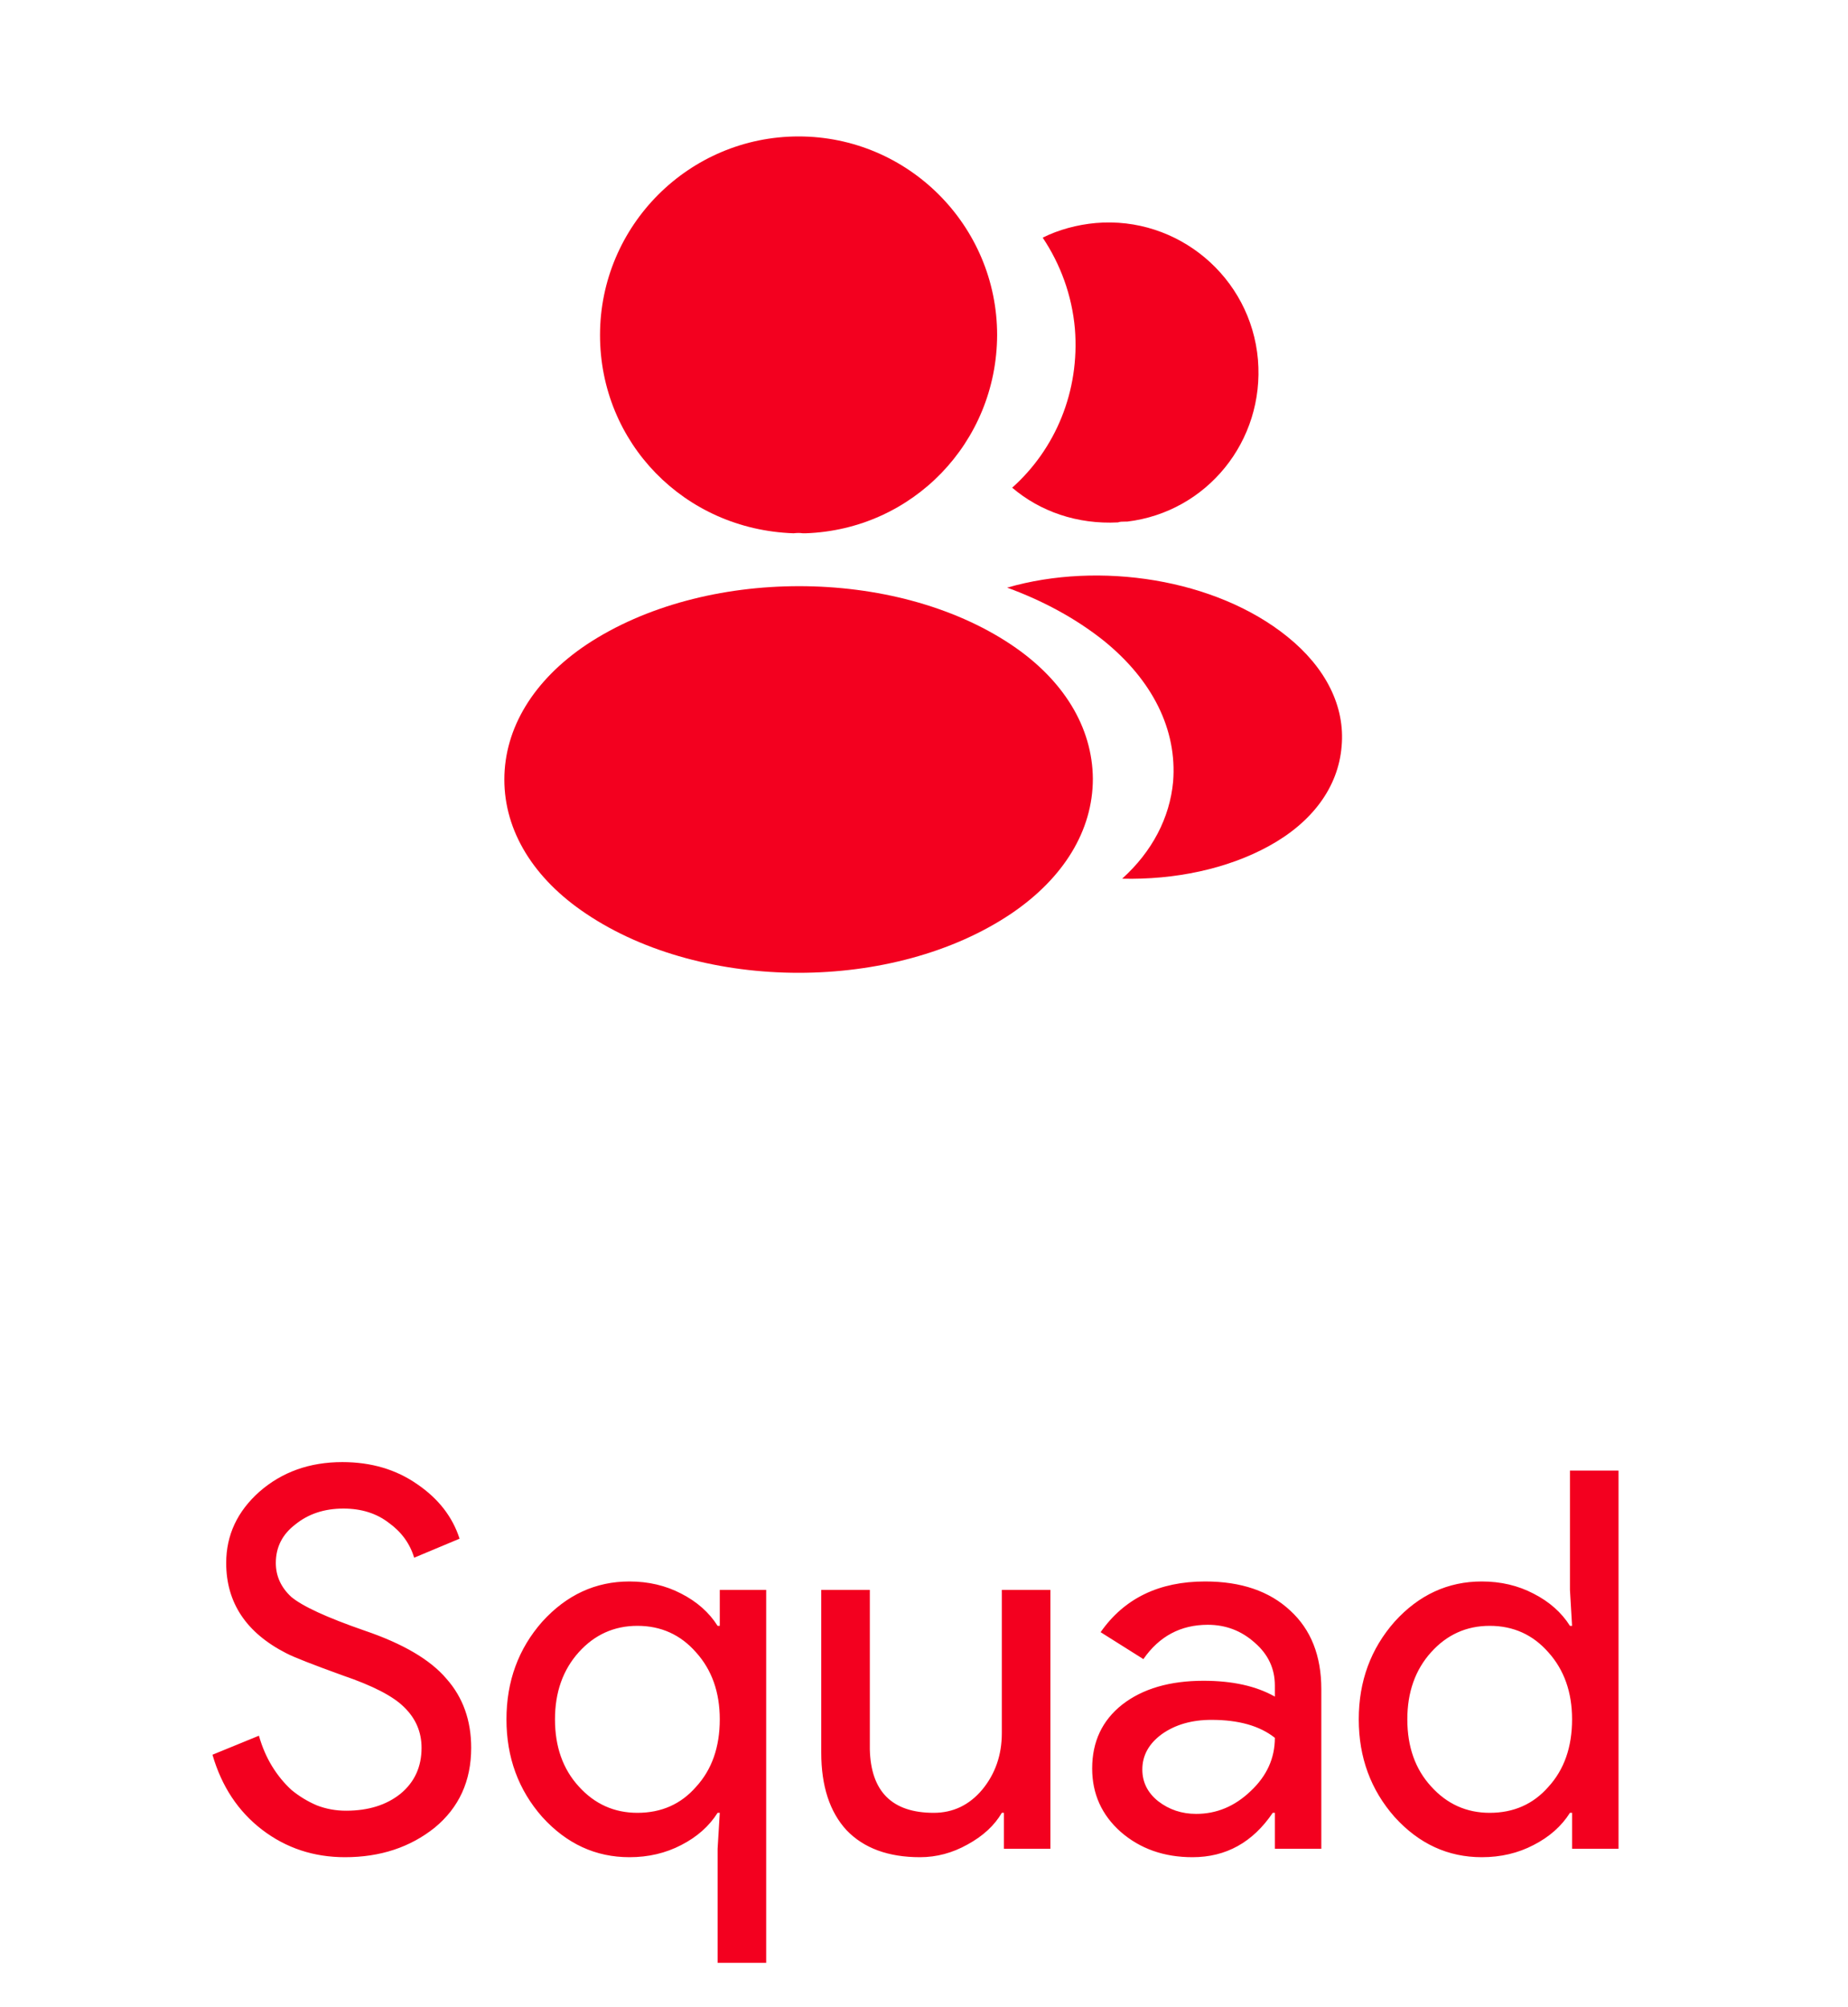 <svg width="35" height="38" viewBox="0 0 35 38" fill="none" xmlns="http://www.w3.org/2000/svg">
<path d="M8.924 33.09C8.924 33.717 8.694 34.22 8.234 34.6C7.768 34.973 7.201 35.16 6.534 35.16C5.941 35.16 5.418 34.987 4.964 34.64C4.511 34.293 4.198 33.82 4.024 33.22L4.904 32.86C4.964 33.073 5.048 33.267 5.154 33.44C5.261 33.613 5.384 33.763 5.524 33.89C5.671 34.01 5.831 34.107 6.004 34.18C6.178 34.247 6.361 34.28 6.554 34.28C6.974 34.28 7.318 34.173 7.584 33.96C7.851 33.74 7.984 33.45 7.984 33.09C7.984 32.79 7.874 32.533 7.654 32.32C7.448 32.113 7.061 31.913 6.494 31.72C5.921 31.513 5.564 31.373 5.424 31.3C4.664 30.913 4.284 30.343 4.284 29.59C4.284 29.063 4.494 28.613 4.914 28.24C5.341 27.867 5.864 27.68 6.484 27.68C7.031 27.68 7.504 27.82 7.904 28.1C8.304 28.373 8.571 28.717 8.704 29.13L7.844 29.49C7.764 29.223 7.604 29.003 7.364 28.83C7.131 28.65 6.844 28.56 6.504 28.56C6.144 28.56 5.841 28.66 5.594 28.86C5.348 29.047 5.224 29.29 5.224 29.59C5.224 29.837 5.321 30.05 5.514 30.23C5.728 30.41 6.191 30.623 6.904 30.87C7.631 31.117 8.148 31.42 8.454 31.78C8.768 32.133 8.924 32.57 8.924 33.09ZM14.511 37.16H13.591V35L13.632 34.32H13.591C13.431 34.573 13.201 34.777 12.902 34.93C12.608 35.083 12.281 35.16 11.921 35.16C11.281 35.16 10.732 34.907 10.271 34.4C9.818 33.887 9.592 33.27 9.592 32.55C9.592 31.83 9.818 31.213 10.271 30.7C10.732 30.193 11.281 29.94 11.921 29.94C12.281 29.94 12.608 30.017 12.902 30.17C13.201 30.323 13.431 30.527 13.591 30.78H13.632V30.1H14.511V37.16ZM12.072 34.32C12.525 34.32 12.895 34.157 13.181 33.83C13.482 33.503 13.632 33.077 13.632 32.55C13.632 32.037 13.482 31.613 13.181 31.28C12.888 30.947 12.518 30.78 12.072 30.78C11.632 30.78 11.261 30.947 10.961 31.28C10.662 31.613 10.511 32.037 10.511 32.55C10.511 33.07 10.662 33.493 10.961 33.82C11.261 34.153 11.632 34.32 12.072 34.32ZM19.894 35H19.014V34.32H18.974C18.834 34.56 18.617 34.76 18.324 34.92C18.038 35.08 17.738 35.16 17.424 35.16C16.824 35.16 16.361 34.99 16.034 34.65C15.714 34.303 15.554 33.813 15.554 33.18V30.1H16.474V33.12C16.494 33.92 16.898 34.32 17.684 34.32C18.051 34.32 18.358 34.173 18.604 33.88C18.851 33.58 18.974 33.223 18.974 32.81V30.1H19.894V35ZM21.635 33.5C21.635 33.74 21.735 33.94 21.935 34.1C22.142 34.26 22.382 34.34 22.655 34.34C23.042 34.34 23.385 34.197 23.685 33.91C23.992 33.623 24.145 33.287 24.145 32.9C23.859 32.673 23.459 32.56 22.945 32.56C22.572 32.56 22.259 32.65 22.005 32.83C21.759 33.01 21.635 33.233 21.635 33.5ZM22.825 29.94C23.505 29.94 24.042 30.123 24.435 30.49C24.829 30.85 25.025 31.347 25.025 31.98V35H24.145V34.32H24.105C23.725 34.88 23.219 35.16 22.585 35.16C22.045 35.16 21.592 35 21.225 34.68C20.865 34.36 20.685 33.96 20.685 33.48C20.685 32.973 20.875 32.57 21.255 32.27C21.642 31.97 22.155 31.82 22.795 31.82C23.342 31.82 23.792 31.92 24.145 32.12V31.91C24.145 31.59 24.019 31.32 23.765 31.1C23.512 30.873 23.215 30.76 22.875 30.76C22.362 30.76 21.955 30.977 21.655 31.41L20.845 30.9C21.292 30.26 21.952 29.94 22.825 29.94ZM28.214 34.32C28.667 34.32 29.037 34.157 29.324 33.83C29.624 33.503 29.774 33.077 29.774 32.55C29.774 32.037 29.624 31.613 29.324 31.28C29.031 30.947 28.661 30.78 28.214 30.78C27.774 30.78 27.404 30.947 27.104 31.28C26.804 31.613 26.654 32.037 26.654 32.55C26.654 33.07 26.804 33.493 27.104 33.82C27.404 34.153 27.774 34.32 28.214 34.32ZM28.064 35.16C27.424 35.16 26.874 34.907 26.414 34.4C25.961 33.887 25.734 33.27 25.734 32.55C25.734 31.83 25.961 31.213 26.414 30.7C26.874 30.193 27.424 29.94 28.064 29.94C28.424 29.94 28.751 30.017 29.044 30.17C29.344 30.323 29.574 30.527 29.734 30.78H29.774L29.734 30.1V27.84H30.654V35H29.774V34.32H29.734C29.574 34.573 29.344 34.777 29.044 34.93C28.751 35.083 28.424 35.16 28.064 35.16Z" fill="#F3001F"/>
<path d="M15.125 2.583C13.051 2.583 11.364 4.27 11.364 6.344C11.364 8.378 12.956 10.025 15.03 10.096C15.093 10.088 15.157 10.088 15.204 10.096C15.22 10.096 15.228 10.096 15.244 10.096C15.252 10.096 15.252 10.096 15.259 10.096C17.286 10.025 18.877 8.378 18.885 6.344C18.885 4.27 17.199 2.583 15.125 2.583Z" fill="#F3001F"/>
<path d="M19.147 12.202C16.938 10.729 13.336 10.729 11.111 12.202C10.106 12.875 9.552 13.785 9.552 14.759C9.552 15.733 10.106 16.635 11.103 17.3C12.212 18.044 13.668 18.417 15.125 18.417C16.582 18.417 18.038 18.044 19.147 17.3C20.144 16.627 20.698 15.725 20.698 14.743C20.691 13.77 20.144 12.867 19.147 12.202Z" fill="#F3001F"/>
<path d="M23.825 6.811C23.952 8.347 22.86 9.693 21.348 9.875C21.34 9.875 21.34 9.875 21.332 9.875H21.308C21.26 9.875 21.213 9.875 21.173 9.89C20.405 9.93 19.701 9.685 19.17 9.233C19.986 8.505 20.453 7.412 20.358 6.225C20.302 5.584 20.081 4.998 19.748 4.499C20.049 4.349 20.398 4.254 20.754 4.222C22.305 4.088 23.691 5.243 23.825 6.811Z" fill="#F3001F"/>
<path d="M25.409 14.134C25.345 14.902 24.855 15.567 24.031 16.018C23.24 16.453 22.242 16.659 21.253 16.635C21.823 16.121 22.155 15.48 22.218 14.799C22.297 13.817 21.83 12.875 20.896 12.123C20.366 11.703 19.748 11.371 19.075 11.125C20.825 10.619 23.026 10.959 24.38 12.052C25.108 12.637 25.48 13.374 25.409 14.134Z" fill="#F3001F"/>
</svg>

